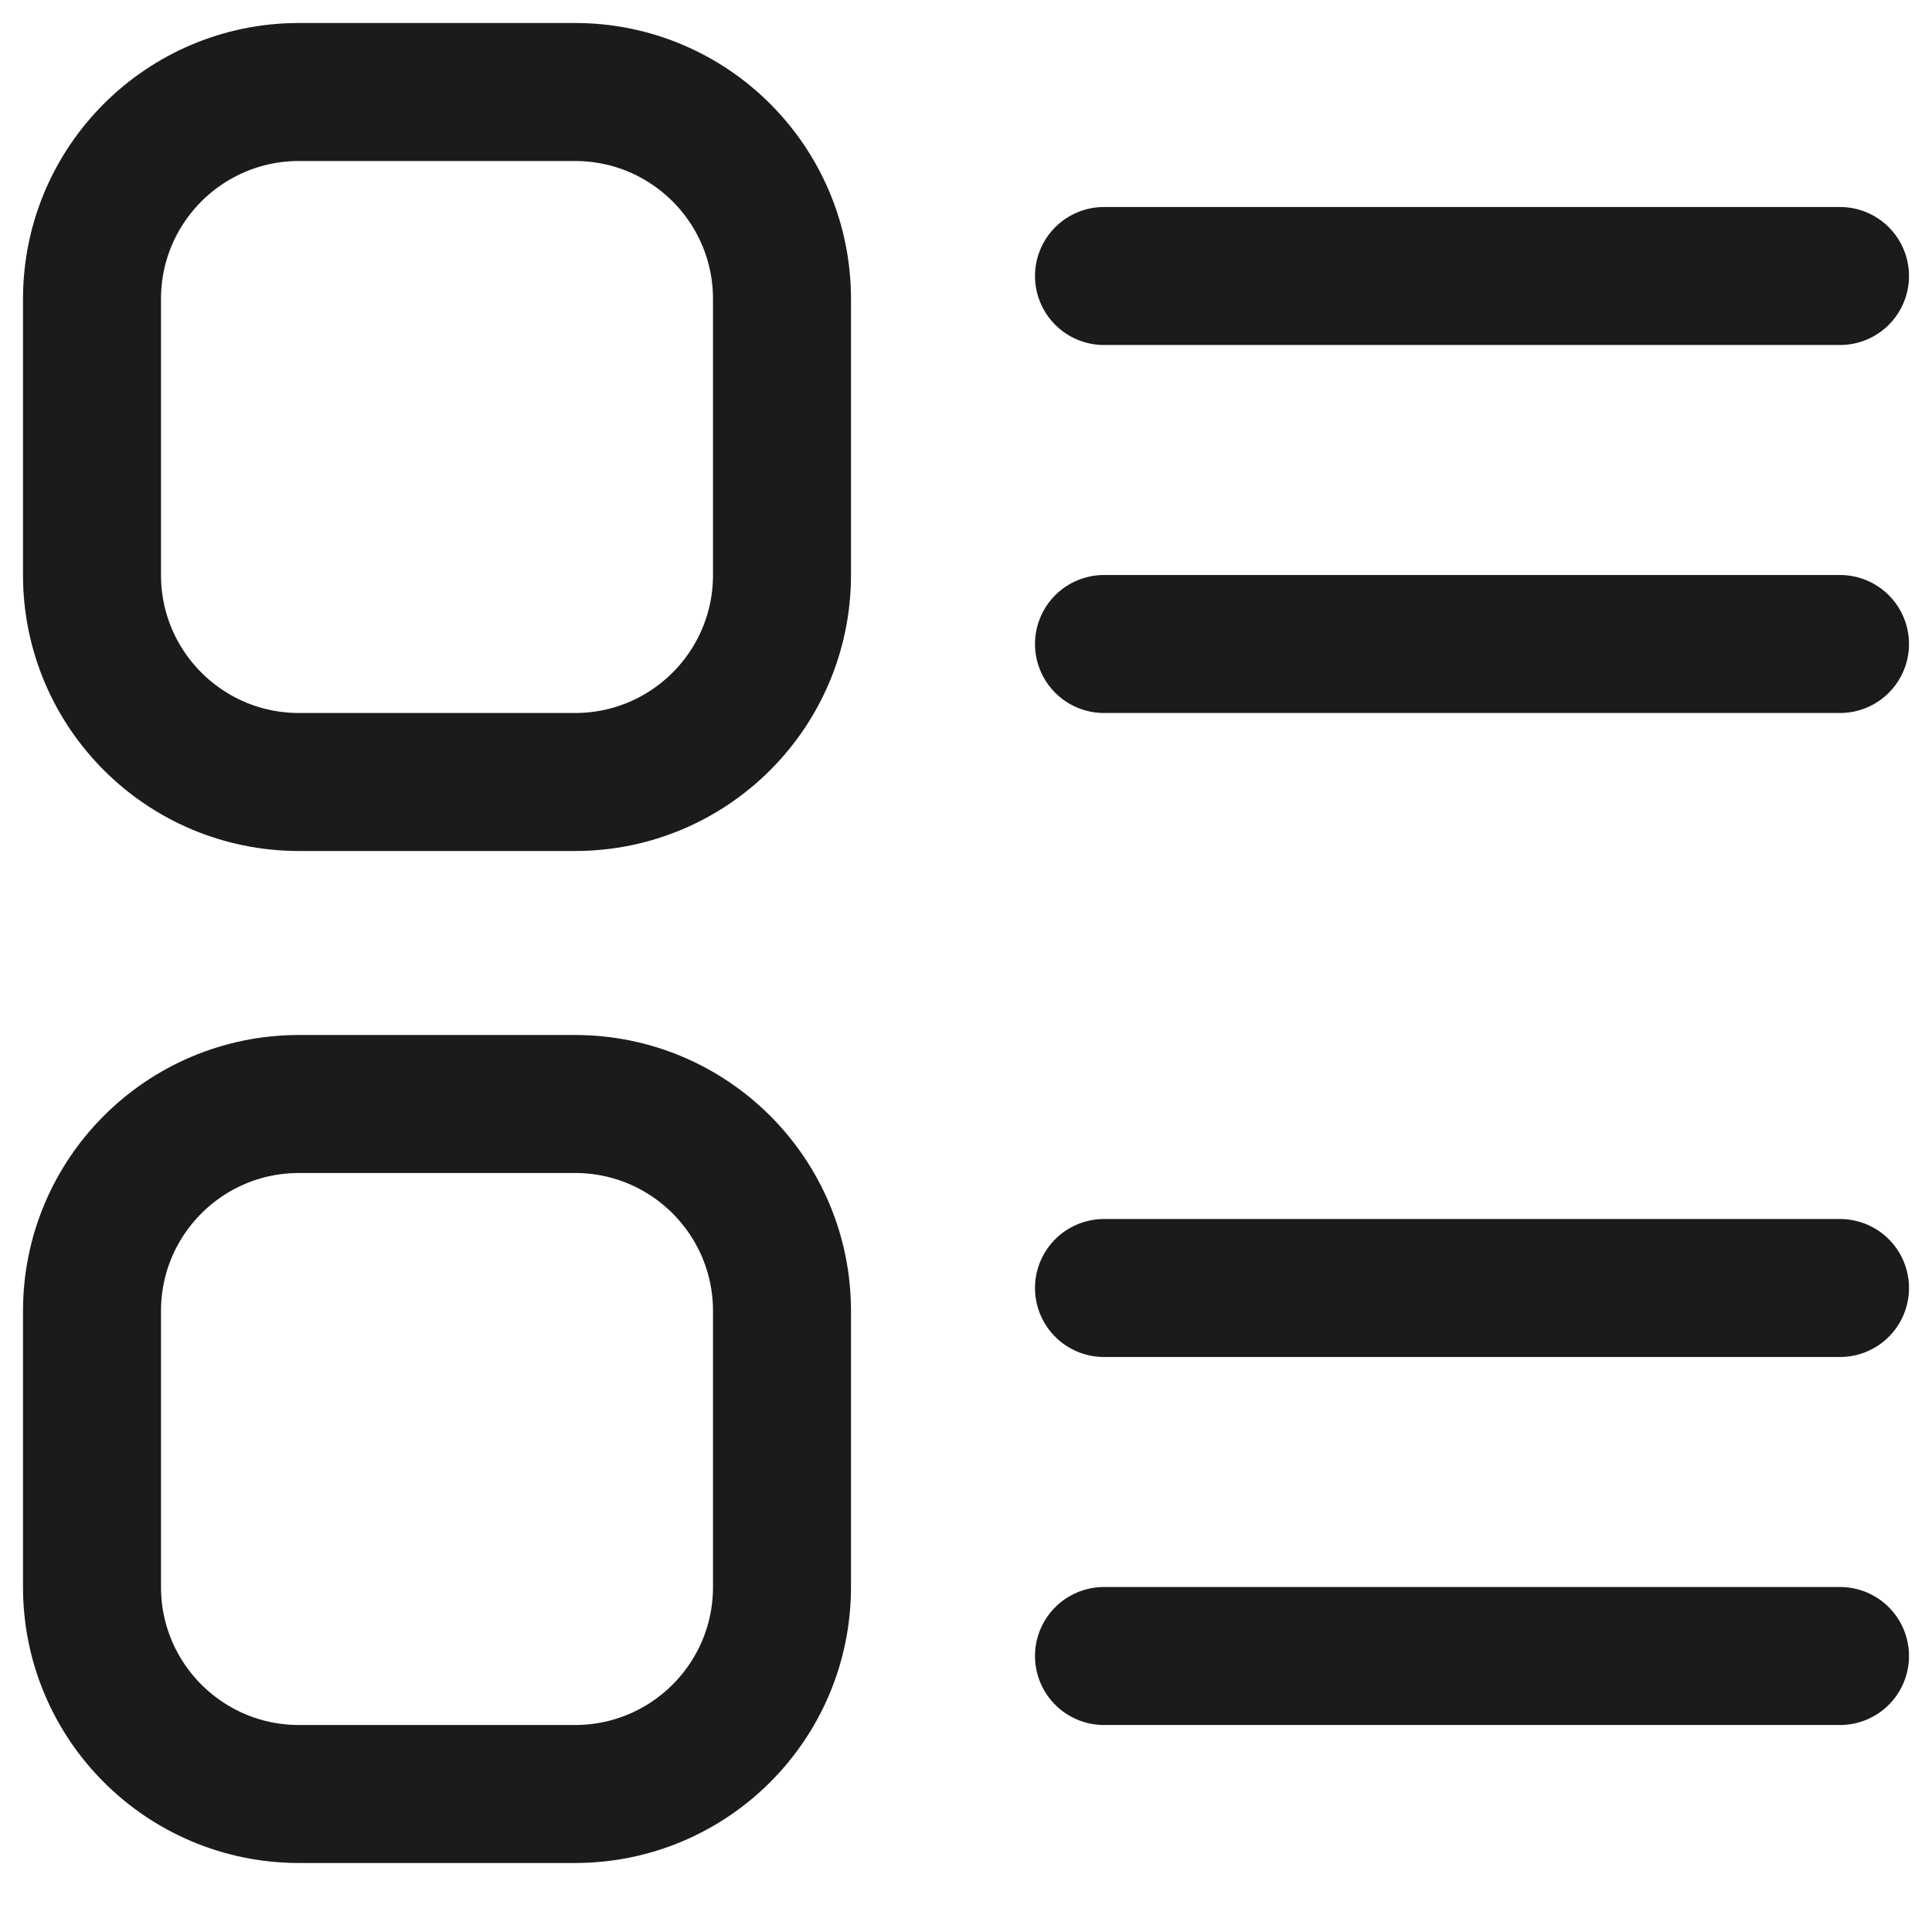 <svg width="21" height="21" viewBox="0 0 21 21" fill="none" xmlns="http://www.w3.org/2000/svg">
<path d="M6.25 1H3.25C2.007 1 1 2.007 1 3.25V6.25C1 7.493 2.007 8.5 3.25 8.5H6.25C7.493 8.5 8.5 7.493 8.5 6.25V3.25C8.5 2.007 7.493 1 6.25 1Z" stroke="#1B1B1B" stroke-width="1.5"/>
<path d="M6.25 12H3.25C2.007 12 1 13.007 1 14.25V17.25C1 18.493 2.007 19.5 3.25 19.5H6.25C7.493 19.5 8.5 18.493 8.5 17.25V14.25C8.5 13.007 7.493 12 6.25 12Z" stroke="#1B1B1B" stroke-width="1.5"/>
<path d="M20 14H12" stroke="#1B1B1B" stroke-width="1.5" stroke-linecap="round"/>
<path d="M20 3H12" stroke="#1B1B1B" stroke-width="1.5" stroke-linecap="round"/>
<path d="M20 18H12" stroke="#1B1B1B" stroke-width="1.5" stroke-linecap="round"/>
<path d="M20 7H12" stroke="#1B1B1B" stroke-width="1.5" stroke-linecap="round"/>
</svg>

